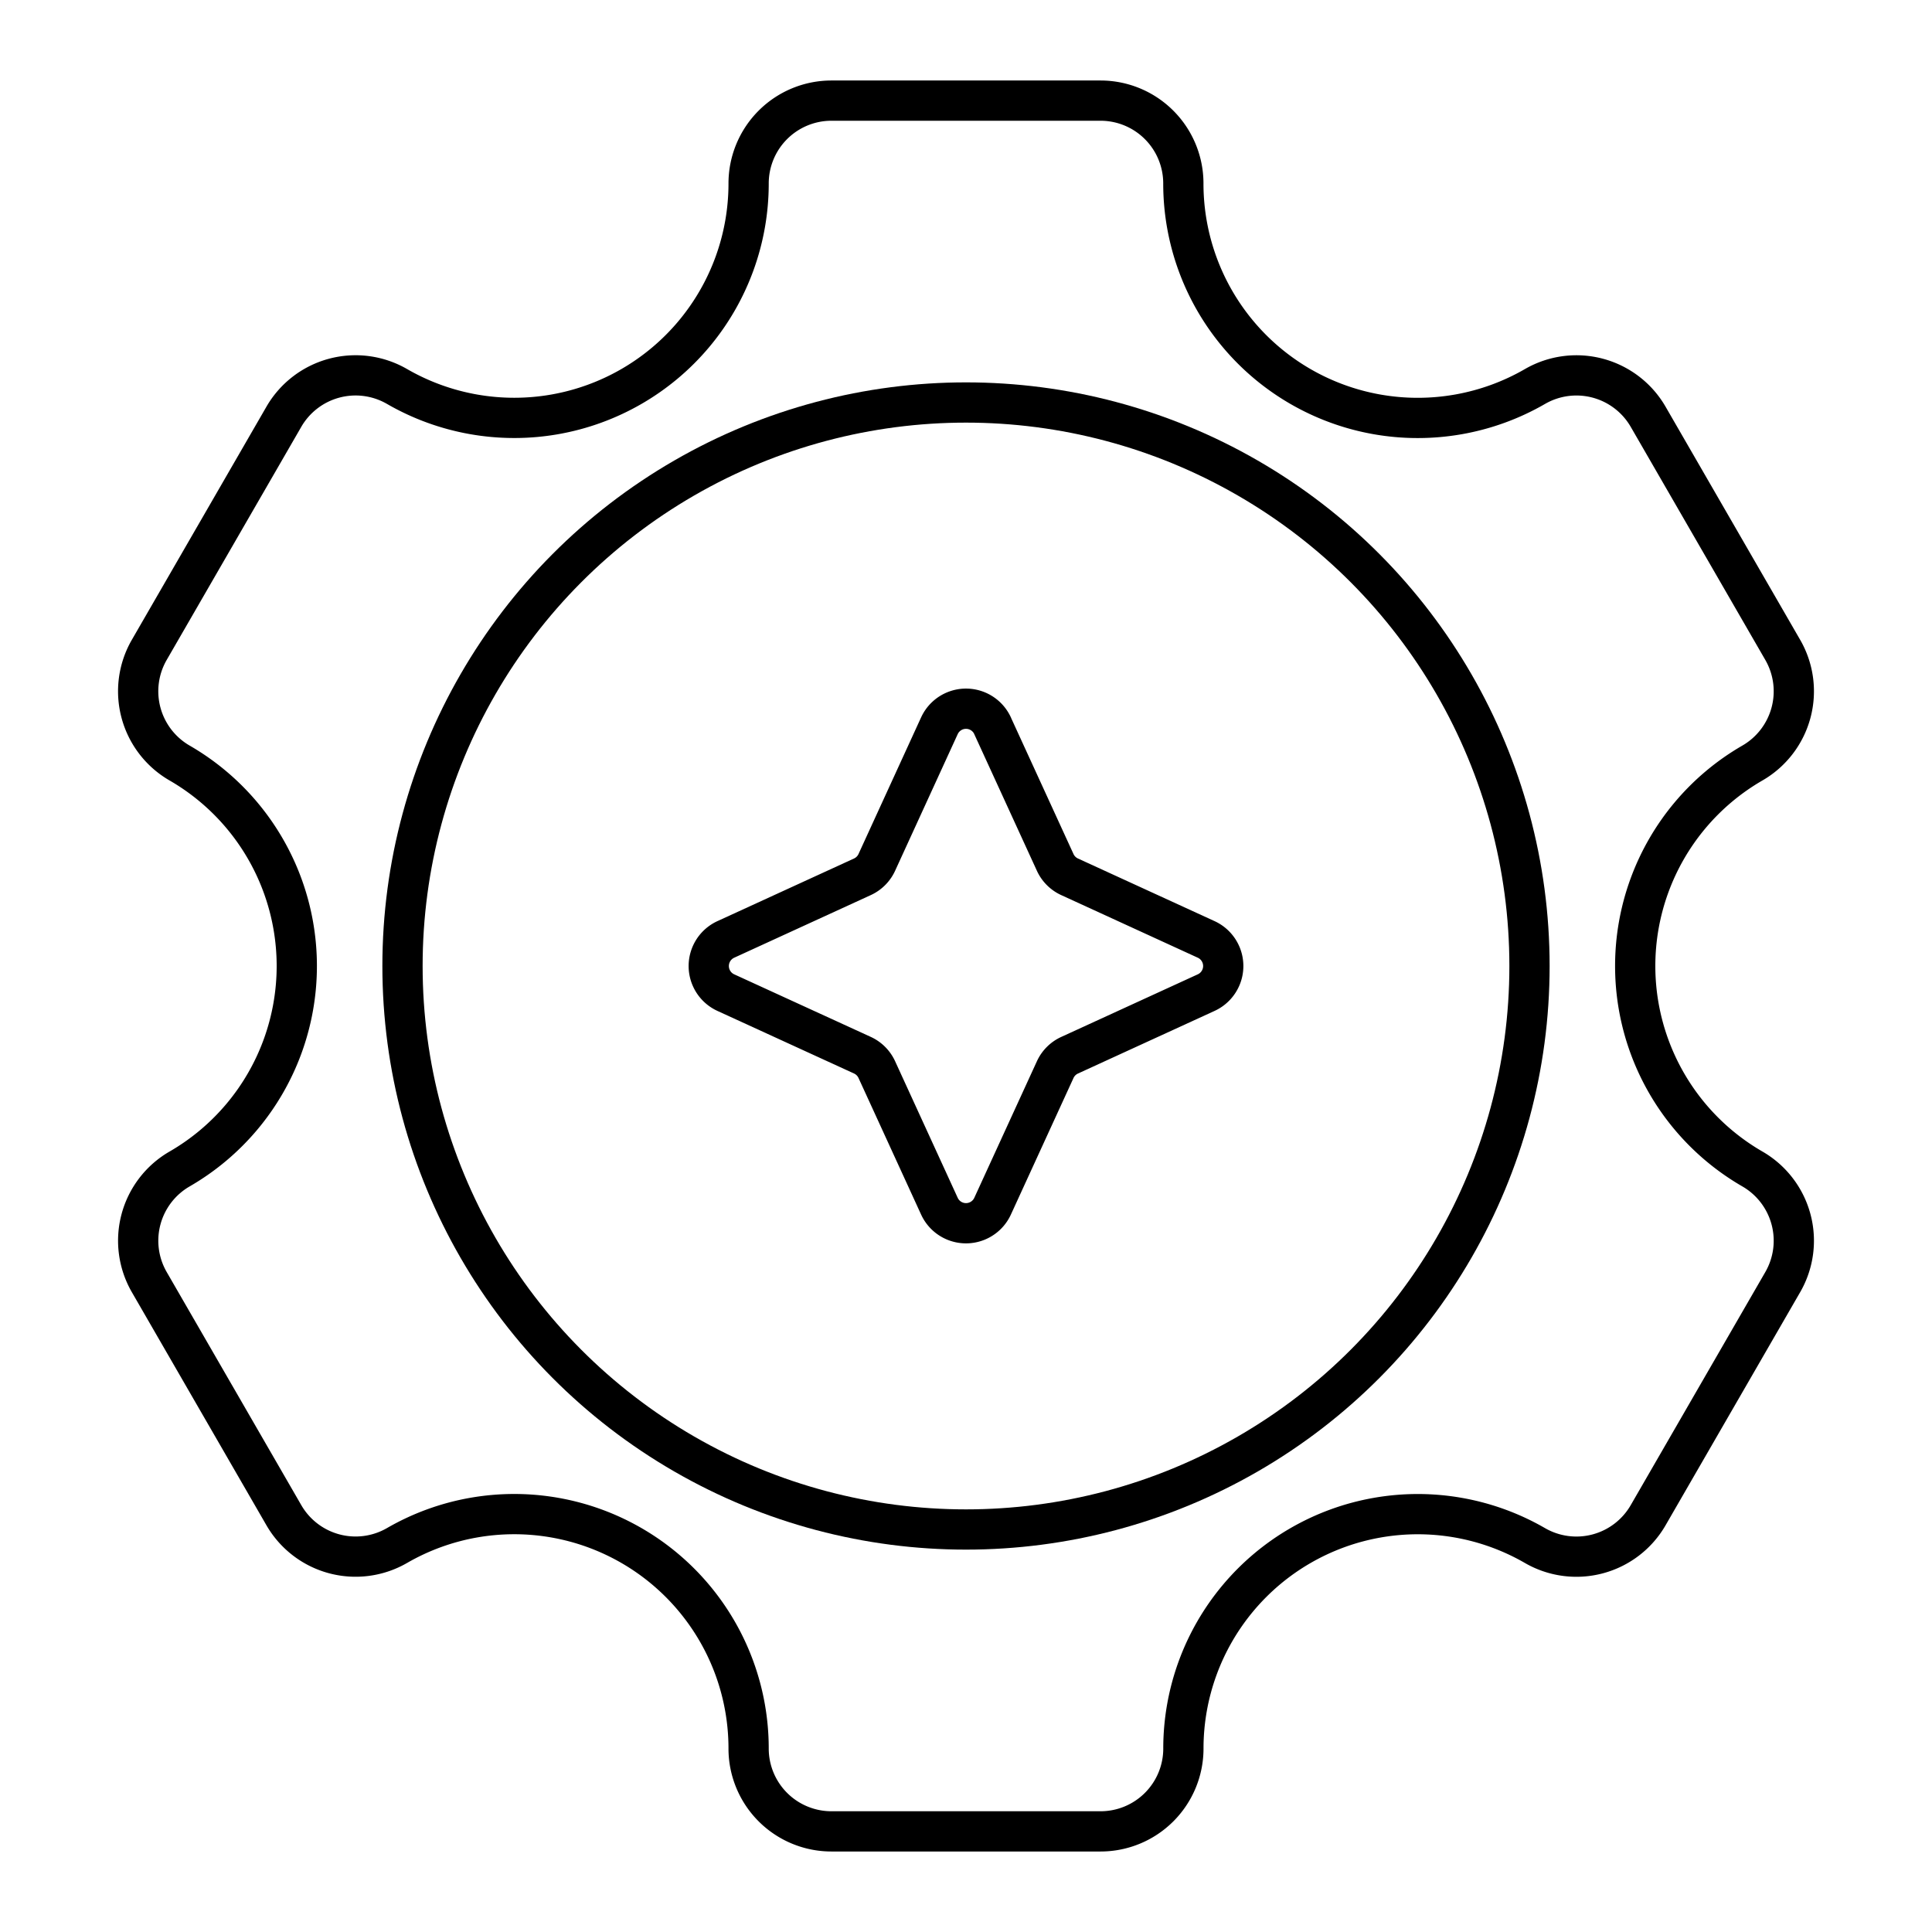 <svg xmlns="http://www.w3.org/2000/svg" width="1em" height="1em" viewBox="0 0 48 48"><path fill="none" stroke="currentColor" stroke-linecap="round" stroke-linejoin="round" d="m24.66 18.032l1.556 3.394a.727.727 0 0 0 .358.358l3.394 1.556a.727.727 0 0 1 0 1.321l-3.394 1.556a.727.727 0 0 0-.358.358l-1.556 3.394a.727.727 0 0 1-1.32 0l-1.556-3.395a.727.727 0 0 0-.358-.358l-3.394-1.555a.727.727 0 0 1 0-1.321l3.394-1.556a.727.727 0 0 0 .358-.358l1.555-3.394a.727.727 0 0 1 1.322 0"/><circle cx="24" cy="24" r="14" fill="none" stroke="currentColor" stroke-linecap="round" stroke-linejoin="round"/><path fill="none" stroke="currentColor" stroke-linecap="round" stroke-linejoin="round" d="M43.538 29.043a5.823 5.823 0 0 1 0-10.086h0a2.058 2.058 0 0 0 .753-2.812l-3.343-5.79a2.058 2.058 0 0 0-2.811-.753h0A5.823 5.823 0 0 1 29.4 4.559v0A2.058 2.058 0 0 0 27.343 2.5h-6.686a2.058 2.058 0 0 0-2.058 2.058v0a5.823 5.823 0 0 1-8.735 5.044h0a2.058 2.058 0 0 0-2.812.753l-3.343 5.79a2.058 2.058 0 0 0 .753 2.812h0a5.823 5.823 0 0 1 0 10.086h0a2.058 2.058 0 0 0-.753 2.811l3.343 5.79a2.058 2.058 0 0 0 2.812.754h0a5.823 5.823 0 0 1 8.735 5.043h0a2.058 2.058 0 0 0 2.058 2.059h6.686a2.058 2.058 0 0 0 2.058-2.058h0a5.823 5.823 0 0 1 8.735-5.043h0a2.058 2.058 0 0 0 2.812-.754l3.343-5.79a2.058 2.058 0 0 0-.753-2.812"/></svg>